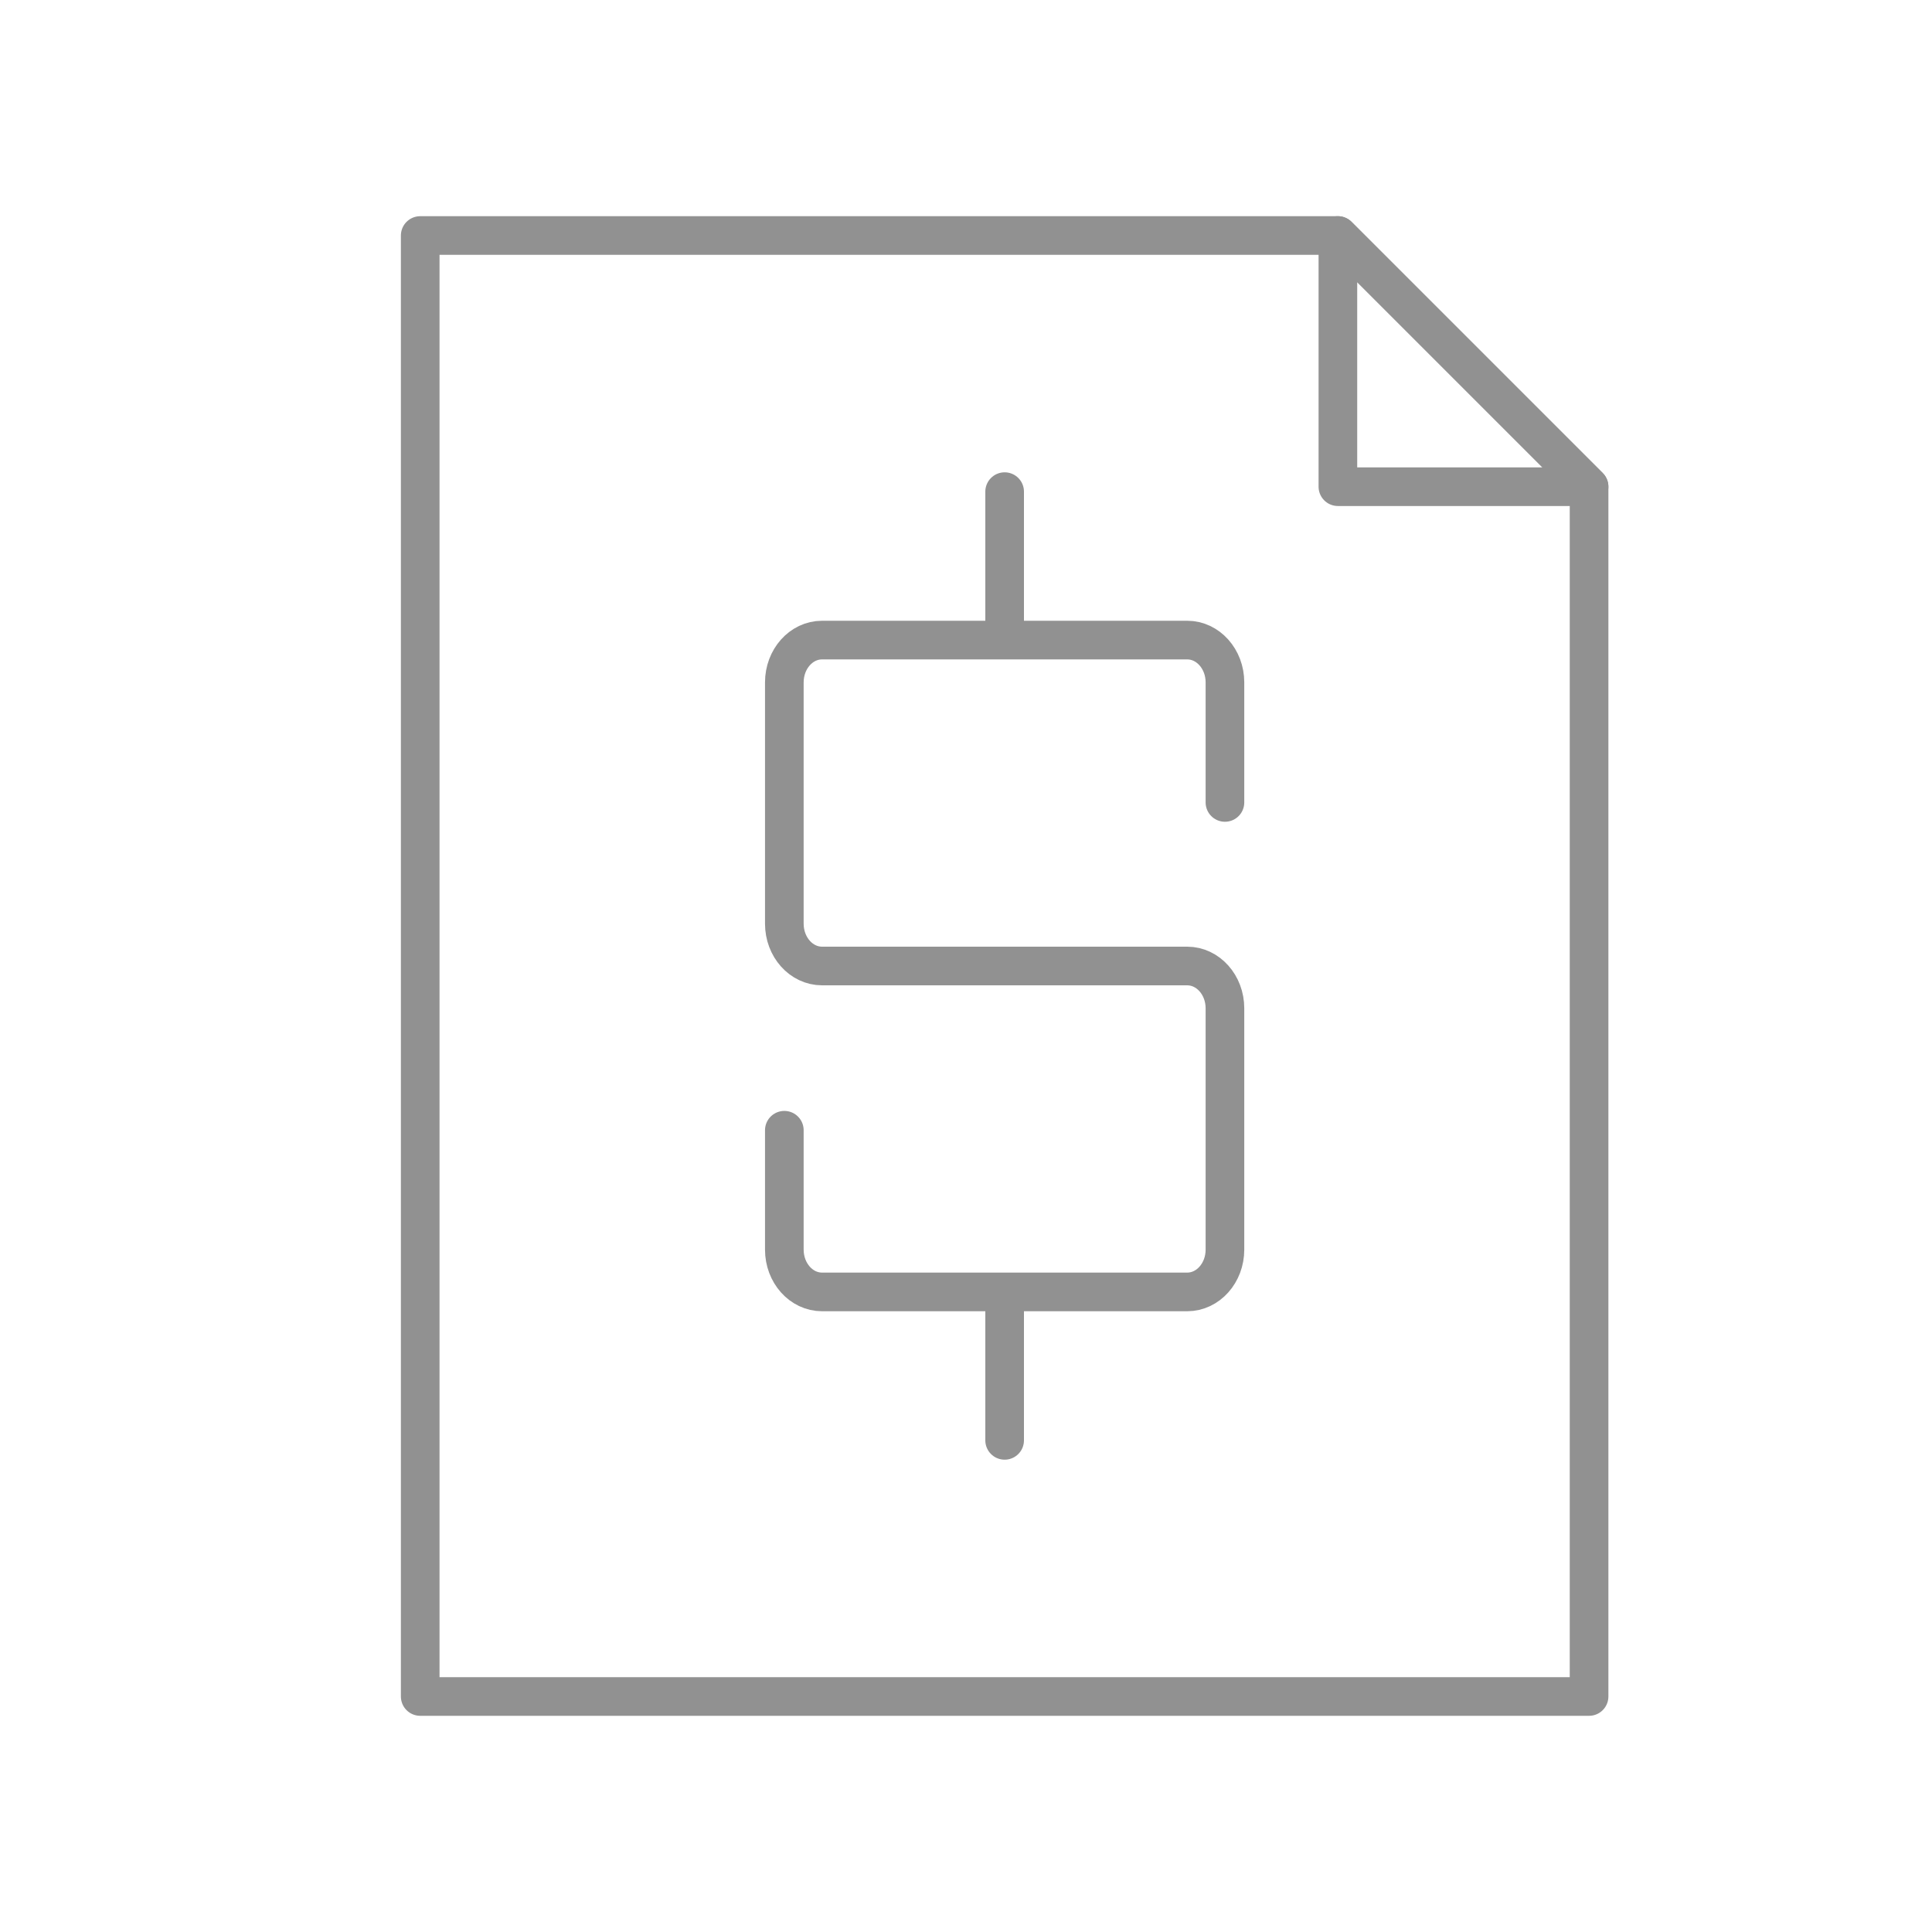 <?xml version="1.0" encoding="utf-8"?>
<!-- Generator: Adobe Illustrator 16.0.0, SVG Export Plug-In . SVG Version: 6.00 Build 0)  -->
<!DOCTYPE svg PUBLIC "-//W3C//DTD SVG 1.1//EN" "http://www.w3.org/Graphics/SVG/1.1/DTD/svg11.dtd">
<svg version="1.1" xmlns="http://www.w3.org/2000/svg" xmlns:xlink="http://www.w3.org/1999/xlink" x="0px" y="0px" width="100px"
	 height="100px" viewBox="0 0 100 100" enable-background="new 0 0 100 100" xml:space="preserve">
<g id="outlines">
	<g>
		
			<polygon fill="none" stroke="#919191" stroke-width="2" stroke-linecap="round" stroke-linejoin="round" stroke-miterlimit="10" points="
			21.75,12.19 21.75,87.81 82.25,87.81 82.25,25.191 69.249,12.19 		"/>
		
			<polygon fill="none" stroke="#919191" stroke-width="2" stroke-linecap="round" stroke-linejoin="round" stroke-miterlimit="10" points="
			69.249,12.19 82.25,25.191 69.249,25.191 		"/>
	</g>
</g>
<g id="dollar_x5F_signs">
	<path fill="none" stroke="#919191" stroke-width="2" stroke-linecap="round" stroke-linejoin="bevel" stroke-miterlimit="10" d="
		M52,66.922v7.631 M52,25.447v7.684 M63.403,41.534V35.32c0-1.209-0.874-2.19-1.954-2.19H42.551c-1.08,0-1.954,0.981-1.954,2.19
		v12.49c0,1.21,0.874,2.19,1.954,2.19h18.898c1.08,0,1.954,0.981,1.954,2.19v12.491c0,1.208-0.874,2.189-1.954,2.189H42.551
		c-1.08,0-1.954-0.981-1.954-2.189v-6.18"/>
</g>
</svg>
